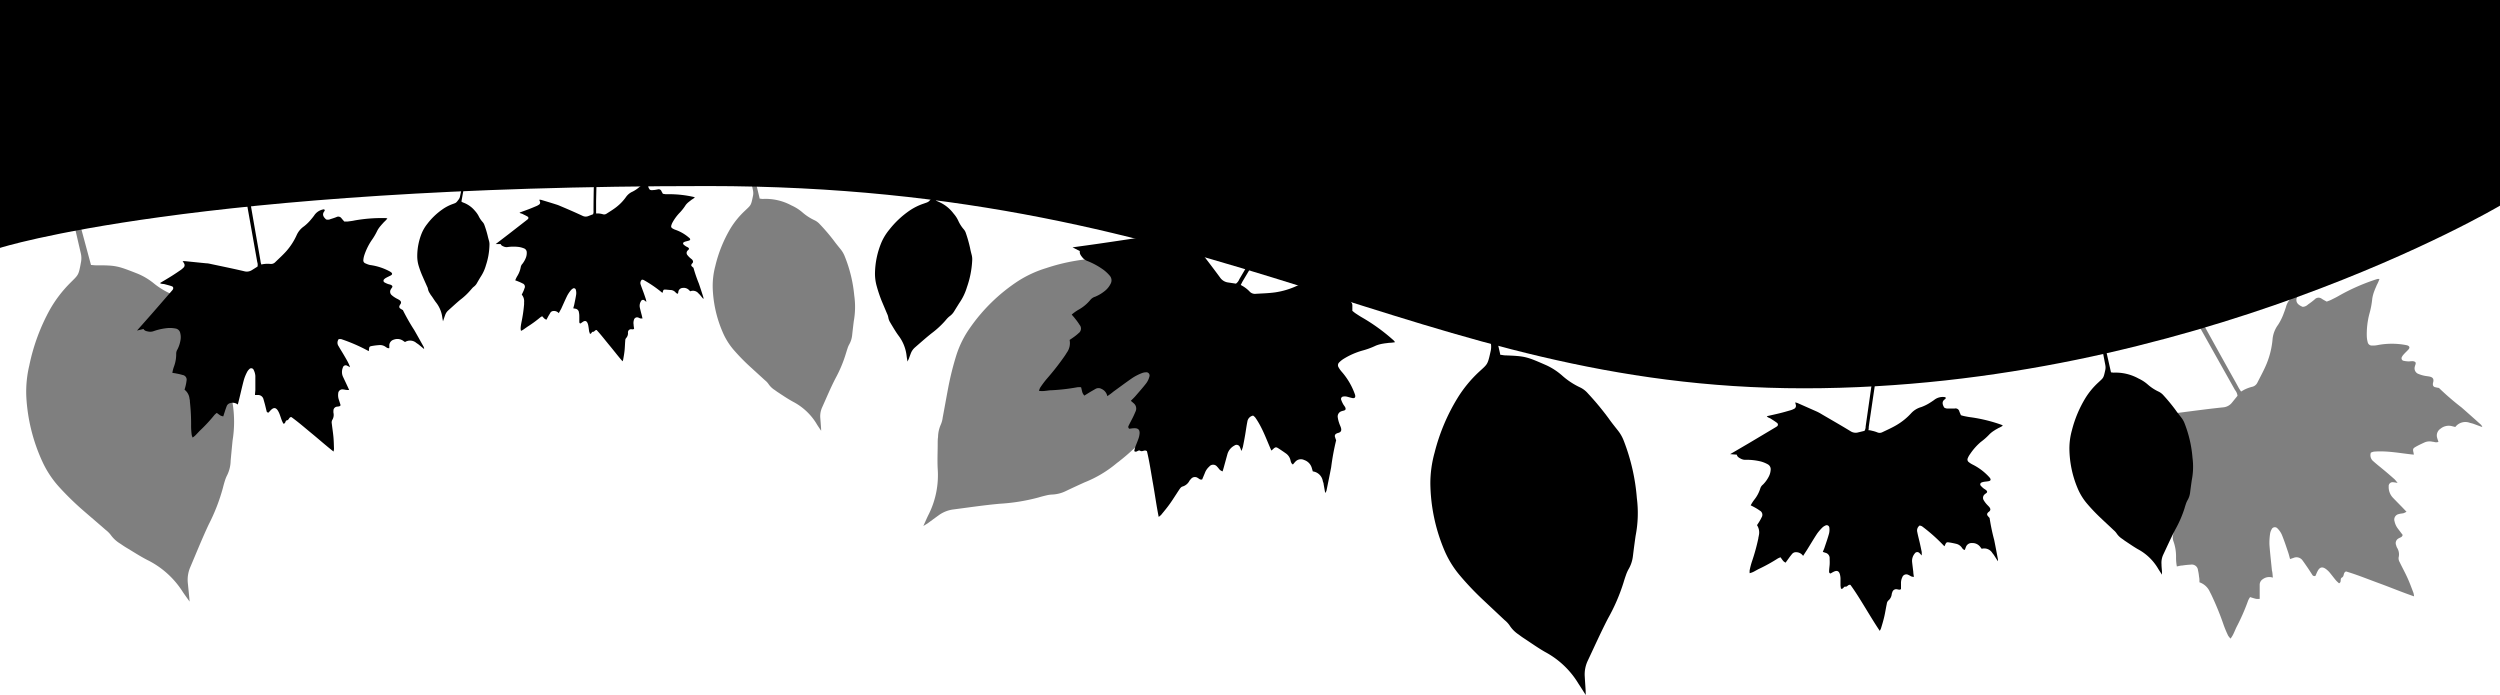 <svg xmlns="http://www.w3.org/2000/svg" viewBox="0 0 500 138.97"><defs><style>.fall-leaves-cls-1,.fall-leaves-cls-2{fill:currentColor;}.fall-leaves-cls-2{opacity:0.5;}</style></defs><title>leaves-top</title><g id="Layer_3" data-name="Layer 3"><path class="fall-leaves-cls-1" d="M500,41.13S438.38,77.66,360.79,77.66,244.57,37.21,141.62,37.21,0,49.58,0,49.58V0H500Z" transform="translate(0)"/><path class="fall-leaves-cls-2" d="M184.67,105.2c.45-1,.76-1.73,1.13-2.45a17.55,17.55,0,0,0,1.74-9c-.09-1.67,0-3.34,0-5,0-.44,0-.89.07-1.34a6.35,6.35,0,0,1,.55-2.49,5.06,5.06,0,0,0,.38-1.41c.38-2,.73-4,1.11-6a58.82,58.82,0,0,1,1.64-6.53A19.85,19.85,0,0,1,194,65.57a35.23,35.23,0,0,1,9.59-9.34,22.65,22.65,0,0,1,5.65-2.61,39,39,0,0,1,11.77-2,24.57,24.57,0,0,1,6.55.78c2.39.62,2.13.72,4.85-.27a4.29,4.29,0,0,0,1.43-.92l4.27-4,.94-.85.88.62-7.14,7.22c.15.3.25.56.39.79,2.11,3.58,2.15,3.82,2.83,8.12a13.2,13.2,0,0,1,0,3.66,14.89,14.89,0,0,0-.07,4.27,4.81,4.81,0,0,1-.16,2.06,54.1,54.1,0,0,1-2,6.18c-.4,1-.73,2-1.08,3a7.34,7.34,0,0,1-1.12,2,40.11,40.11,0,0,1-8.22,8.34,23.52,23.52,0,0,1-6.49,3.87c-1.23.56-2.45,1.12-3.66,1.7a6.81,6.81,0,0,1-2.83.72,6.24,6.24,0,0,0-1.2.19c-.52.12-1,.25-1.54.41a38.52,38.52,0,0,1-7.7,1.24c-3.13.28-6.24.75-9.35,1.15a6.34,6.34,0,0,0-2.91,1.2c-.73.52-1.45,1.06-2.18,1.59Z" transform="translate(0)"/><path class="fall-leaves-cls-1" d="M317.15,139c-.59-.91-1-1.58-1.46-2.27a17.32,17.32,0,0,0-6.66-6.33c-1.45-.83-2.81-1.8-4.21-2.72-.38-.24-.74-.51-1.1-.78a6.21,6.21,0,0,1-1.8-1.81,5,5,0,0,0-1-1.07l-4.46-4.19a57.81,57.81,0,0,1-4.62-4.9,19.74,19.74,0,0,1-3.07-5.12,35.41,35.41,0,0,1-2.7-13.12,23,23,0,0,1,.85-6.17,39.22,39.22,0,0,1,4.64-11,25.31,25.31,0,0,1,4.19-5.1c1.81-1.67,1.76-1.4,2.39-4.23a4.06,4.06,0,0,0,0-1.7c-.36-1.93-.73-3.85-1.1-5.78-.07-.39-.13-.79-.21-1.24l1-.41c.75,3.34,1.49,6.6,2.24,9.91.33,0,.6.09.87.1,4.15.15,4.37.25,8.37,2a13,13,0,0,1,3.07,2,14.87,14.87,0,0,0,3.55,2.37,4.76,4.76,0,0,1,1.65,1.24,56.57,56.57,0,0,1,4.15,5c.61.87,1.28,1.69,1.93,2.52a7.63,7.63,0,0,1,1.11,2,40.32,40.32,0,0,1,2.6,11.42,23.65,23.65,0,0,1-.25,7.55c-.19,1.34-.37,2.67-.53,4a6.75,6.75,0,0,1-.93,2.76,7.4,7.4,0,0,0-.48,1.12c-.18.5-.34,1-.49,1.51a37.56,37.56,0,0,1-3.11,7.16c-1.44,2.79-2.72,5.66-4.06,8.49a6.39,6.39,0,0,0-.57,3.11c.05.89.12,1.79.17,2.68C317.13,138.22,317.13,138.45,317.15,139Z" transform="translate(0)"/><path class="fall-leaves-cls-1" d="M221.46,79.23a2,2,0,0,0-1.18-1.46,1.22,1.22,0,0,0-1.16,0l-1.06.61-1.19.74a2.3,2.3,0,0,1-.36-.54c-.12-.34-.18-.71-.29-1.13a3.75,3.75,0,0,0-.75,0,39.13,39.13,0,0,1-5.18.6c-.41,0-.81.09-1.22.12a4.48,4.48,0,0,1-1.27,0,2.76,2.76,0,0,1,.25-.66,20.58,20.58,0,0,1,1.26-1.69A50.92,50.92,0,0,0,213,71.1c.13-.19.24-.38.36-.57a3.22,3.22,0,0,0,.56-2.54c.29-.2.57-.38.84-.58a8.64,8.64,0,0,0,.95-.77,1.13,1.13,0,0,0,.2-1.68A11.19,11.19,0,0,0,215,63.7c-.19-.26-.42-.5-.66-.78a8.84,8.84,0,0,1,1.41-1,8.25,8.25,0,0,0,2.37-2,2,2,0,0,1,.92-.58,7.83,7.83,0,0,0,2.08-1.28,4.18,4.18,0,0,0,1-1.3A1.4,1.4,0,0,0,222,55.2,7.78,7.78,0,0,0,220.75,54a14.67,14.67,0,0,0-3.2-1.77,2.43,2.43,0,0,1-1-.66c-.32-.4-.68-.78-.58-1.35l-1.46-.75c1.92-.27,3.64-.5,5.35-.75,2.5-.36,5-.74,7.48-1.11a1.91,1.91,0,0,0,.33-.06c.38-.11.57-.43.38-.76-.31-.55-.69-1-1-1.57-.2-.3-.56-.48-.66-.93,1.14.19,2.23.39,3.33.55.88.13,1.76.23,2.65.32a5,5,0,0,0,.77,0,.85.85,0,0,0,.87-.71c0-.18,0-.37.08-.65a3.22,3.22,0,0,1,.46.35q1.81,1.88,3.62,3.77a14,14,0,0,1,.93,1.11c1.65,2.15,3.31,4.29,4.91,6.47a2.31,2.31,0,0,0,1.65,1l1.53.23a2,2,0,0,0,.67-.88q4.09-6.94,8.18-13.91c.56-1,1.12-1.92,1.72-2.85a1.9,1.9,0,0,0,.36-1.57,2.08,2.08,0,0,1,0-.56.89.89,0,0,1,.85-.39c.06.05.14.09.15.15a6.55,6.55,0,0,1,.2,1c.11,1.43.09,1.42-1,2.4a4.56,4.56,0,0,0-.8,1.05q-3.69,6.15-7.35,12.33l-1.65,2.77c-.12.22-.23.45-.37.72.3.18.56.31.79.48a6.4,6.4,0,0,1,.93.78,1.45,1.45,0,0,0,1.18.52c1.33-.09,2.67-.11,4-.3a15.6,15.6,0,0,0,4.35-1.31,5.19,5.19,0,0,1,2.81-.47,10.72,10.72,0,0,0,2.54-.2c.33,0,.66-.12,1-.19a3.43,3.43,0,0,1,2.88.38.3.3,0,0,1-.24.42c-.9.18-1.08.8-1,1.58l0,.23a1.44,1.44,0,0,0,.87.63,13.45,13.45,0,0,0,1.44.57,1,1,0,0,1,.77,1.06c0,.34,0,.67,0,1,.23.18.45.38.7.54.46.3.92.61,1.41.88a37.53,37.53,0,0,1,6.18,4.52,1.89,1.89,0,0,1,.24.33,7.93,7.93,0,0,1-1.23.13c-.36.06-.73.08-1.1.15a6.83,6.83,0,0,0-1.49.4,15.42,15.42,0,0,1-2.72,1,14.79,14.79,0,0,0-3.75,1.66,4.73,4.73,0,0,0-.86.69.78.78,0,0,0-.13,1,4.87,4.87,0,0,0,.64.9,13.84,13.84,0,0,1,2.58,4.38,1.72,1.72,0,0,1,.07.21c.14.49-.06.75-.54.65s-.78-.21-1.18-.3a2.11,2.11,0,0,0-.66,0,.49.49,0,0,0-.42.56,5.1,5.1,0,0,0,.39.9c.18.36.52.64.52,1s-.5.35-.76.46a1.1,1.1,0,0,0-.8,1.29,5.69,5.69,0,0,0,.27,1.08c.08.28.22.55.32.83.19.55.17,1-.57,1.17a1.2,1.2,0,0,0-.31.13.52.52,0,0,0-.27.66,5.83,5.83,0,0,0,.23.66,48.84,48.84,0,0,0-1,5.42c-.3,1.57-.62,3.13-.94,4.69a1.92,1.92,0,0,1-.25.44c-.12-.66-.21-1.2-.31-1.74,0-.22-.11-.43-.17-.65a2.33,2.33,0,0,0-2-1.93l-.19-.65A2.35,2.35,0,0,0,260.83,92a1.49,1.49,0,0,0-1.74.32c-.18.18-.33.38-.51.58-.39-.23-.42-.64-.52-1a2.29,2.29,0,0,0-.9-1.23c-.48-.34-1-.69-1.48-1s-.64-.27-1.14.22c-.07.07-.16.13-.27.22-1-2.25-1.79-4.59-3.22-6.61a2.33,2.33,0,0,0-.43-.38,1.43,1.43,0,0,0-1.15,1.22c-.17.83-.28,1.68-.42,2.52s-.3,1.68-.47,2.51a5.79,5.79,0,0,1-.3.82c-.13-.34-.19-.56-.29-.75a.71.71,0,0,0-1.1-.33,2.83,2.83,0,0,0-1.39,1.66c-.22.79-.43,1.58-.65,2.36-.09.36-.2.71-.33,1.15A2.33,2.33,0,0,1,244,94c-.21-.21-.37-.47-.58-.67a1,1,0,0,0-1.58,0,3.14,3.14,0,0,0-.87,1.28c-.18.44-.37.87-.53,1.27-.42.14-.62-.15-.87-.28a1,1,0,0,0-1.39.21,2.22,2.22,0,0,0-.28.33,2.29,2.29,0,0,1-1.41,1.17c-.25.06-.47.36-.63.6-.62.92-1.2,1.87-1.84,2.78s-1.18,1.52-1.78,2.27a3.59,3.59,0,0,1-.5.42c-.46-2.29-.75-4.48-1.14-6.66s-.7-4.38-1.21-6.48c-.48-.38-.89.19-1.34-.08s-.71.44-1.2.06c.06-.24.1-.53.19-.79.2-.56.45-1.1.64-1.66a4,4,0,0,0,.23-1c.08-.81-.28-1.16-1.11-1.12-.33,0-.65.07-.94.1a.44.44,0,0,1-.12-.63c.24-.5.51-1,.76-1.49s.41-.87.6-1.31a1.37,1.37,0,0,0-.4-1.7l-.53-.46c.32-.33.62-.6.89-.91.75-.87,1.52-1.73,2.22-2.64a3.91,3.91,0,0,0,.6-1.29.65.65,0,0,0-.72-.86,2.45,2.45,0,0,0-.85.19,10.29,10.29,0,0,0-1.78.91c-1.32.9-2.59,1.86-3.88,2.79C222.34,78.62,222,78.87,221.46,79.23Z" transform="translate(0)"/><path class="fall-leaves-cls-1" d="M111.75,62.63a1.24,1.24,0,0,0-1.06-.43.75.75,0,0,0-.62.35c-.12.22-.25.43-.38.64l-.4.75a1.34,1.34,0,0,1-.36-.18,6.07,6.07,0,0,1-.49-.51,2.11,2.11,0,0,0-.39.23,23.39,23.39,0,0,1-2.57,1.87l-.61.43a2.88,2.88,0,0,1-.67.39,1.91,1.91,0,0,1-.07-.43c0-.42.08-.85.16-1.27a29.51,29.51,0,0,0,.53-3.62l0-.41a2,2,0,0,0-.47-1.51c.1-.2.19-.38.27-.56a4.48,4.48,0,0,0,.27-.69.69.69,0,0,0-.39-1,7.34,7.34,0,0,0-.86-.39c-.18-.08-.37-.14-.59-.22a4.83,4.83,0,0,1,.46-.94,5.11,5.11,0,0,0,.65-1.77,1.27,1.27,0,0,1,.32-.59,4.8,4.8,0,0,0,.72-1.29,2.65,2.65,0,0,0,.15-1,.85.85,0,0,0-.54-.8,4.56,4.56,0,0,0-1-.28,8.68,8.68,0,0,0-2.22,0,1.43,1.43,0,0,1-.74-.05c-.29-.12-.59-.21-.71-.54l-1,0,2.61-2,3.64-2.83a.93.93,0,0,0,.15-.13.31.31,0,0,0,0-.52c-.33-.2-.68-.35-1-.52s-.45-.08-.63-.29c.66-.25,1.3-.47,1.92-.71s1-.41,1.51-.62a3.3,3.3,0,0,0,.41-.23.51.51,0,0,0,.24-.64,2.16,2.16,0,0,0-.15-.36,1.61,1.61,0,0,1,.35,0c1,.3,2,.6,3,.92a6.39,6.39,0,0,1,.83.31c1.52.64,3,1.28,4.54,2a1.41,1.41,0,0,0,1.17,0l.88-.34a1.3,1.3,0,0,0,.09-.67c0-3.27.11-6.55.16-9.82,0-.68,0-1.36.06-2a1.14,1.14,0,0,0-.28-.94,1.69,1.69,0,0,1-.17-.3.55.55,0,0,1,.33-.46s.11,0,.13,0a2.88,2.88,0,0,1,.39.46c.49.72.48.72.22,1.56a2.65,2.65,0,0,0-.11.79c-.08,2.92-.14,5.83-.21,8.74,0,.66,0,1.31,0,2,0,.15,0,.3,0,.49a3.45,3.45,0,0,1,.57,0,4.34,4.34,0,0,1,.72.13.86.86,0,0,0,.78-.08c.68-.44,1.38-.86,2-1.35a9.54,9.54,0,0,0,1.91-2,3.17,3.17,0,0,1,1.35-1.09,6.78,6.78,0,0,0,1.29-.87c.16-.12.31-.26.46-.39a2.07,2.07,0,0,1,1.64-.66.18.18,0,0,1,0,.29c-.42.37-.33.75-.06,1.14l.08.12a1,1,0,0,0,.65.07c.32,0,.63-.07.94-.13a.59.59,0,0,1,.73.33c.08.18.19.35.3.55l.53.08c.34,0,.68,0,1,0a22.53,22.53,0,0,1,4.63.55,1.21,1.21,0,0,1,.23.1,3.85,3.85,0,0,1-.62.43c-.17.15-.36.27-.53.42a3.45,3.45,0,0,0-.67.65A9.79,9.79,0,0,1,136,42.48a9.14,9.14,0,0,0-1.49,2,2.78,2.78,0,0,0-.25.62.46.46,0,0,0,.24.58,2.63,2.63,0,0,0,.61.29,8.31,8.31,0,0,1,2.67,1.55l.11.09c.22.22.19.41-.09.51l-.72.19a1.56,1.56,0,0,0-.37.17.29.29,0,0,0,0,.42,2.92,2.92,0,0,0,.48.37c.2.13.46.18.58.39s-.16.33-.26.47a.66.66,0,0,0,0,.92,3.56,3.56,0,0,0,.46.49c.13.13.29.23.42.35s.39.48.05.79a.48.48,0,0,0-.12.16.31.31,0,0,0,.05.43,3,3,0,0,0,.32.28,29.12,29.12,0,0,0,1.09,3.18q.47,1.38.9,2.76a1,1,0,0,1,0,.31l-.69-.83c-.09-.1-.19-.19-.29-.29a1.42,1.42,0,0,0-1.65-.42c-.1-.1-.2-.19-.29-.29a1.47,1.47,0,0,0-1.25-.38.91.91,0,0,0-.83.69c0,.15-.06.31-.09.46-.28,0-.42-.21-.57-.36a1.44,1.44,0,0,0-.85-.38c-.36,0-.72-.07-1.08-.08s-.41,0-.53.46l-.08.2A24.19,24.19,0,0,0,128.73,56a1.14,1.14,0,0,0-.34-.07.88.88,0,0,0-.25,1c.16.49.36,1,.53,1.46s.35,1,.51,1.48a4.83,4.83,0,0,1,.09.52,4.41,4.41,0,0,0-.38-.31.44.44,0,0,0-.69.15,1.74,1.74,0,0,0-.23,1.3c.11.48.24,1,.36,1.44.06.22.1.44.17.72a1.62,1.62,0,0,1-.35,0c-.18,0-.34-.14-.51-.18a.64.64,0,0,0-.85.46,2,2,0,0,0-.07.94c0,.28.07.57.1.83-.18.2-.37.11-.54.11a.61.61,0,0,0-.68.53,1.09,1.09,0,0,0,0,.26,1.41,1.41,0,0,1-.4,1,.83.83,0,0,0-.15.51c-.06.67-.07,1.35-.14,2s-.17,1.16-.27,1.74a1.85,1.85,0,0,1-.13.37c-.94-1.07-1.75-2.15-2.61-3.18s-1.68-2.12-2.58-3.08c-.37,0-.41.37-.73.36s-.25.45-.62.39c0-.14-.11-.31-.14-.47-.06-.36-.09-.72-.16-1.08a2.51,2.51,0,0,0-.16-.58c-.2-.45-.5-.53-.93-.26l-.47.33c-.21,0-.24-.16-.25-.29,0-.34,0-.68,0-1s0-.58-.07-.87a.83.83,0,0,0-.72-.79l-.42-.08c.07-.27.15-.51.2-.75.14-.69.29-1.37.39-2.06a2.34,2.34,0,0,0-.07-.87.39.39,0,0,0-.64-.24,1.72,1.72,0,0,0-.4.36,6.8,6.8,0,0,0-.67,1c-.43.87-.81,1.76-1.22,2.65Z" transform="translate(0)"/><path class="fall-leaves-cls-2" d="M164.23,86.16c-.41-.62-.73-1.07-1-1.54a11.94,11.94,0,0,0-4.62-4.27c-1-.55-2-1.21-2.91-1.82-.26-.16-.51-.35-.76-.53a4.24,4.24,0,0,1-1.25-1.21,3.4,3.4,0,0,0-.69-.73l-3.1-2.83a40.15,40.15,0,0,1-3.21-3.31,13.57,13.57,0,0,1-2.15-3.48,24.21,24.21,0,0,1-2-9,15.52,15.52,0,0,1,.52-4.23,26.89,26.89,0,0,1,3.07-7.58A16.83,16.83,0,0,1,149,42.14c1.22-1.17,1.19-1,1.59-2.92a2.71,2.71,0,0,0,0-1.17c-.27-1.31-.54-2.63-.8-3.94-.06-.27-.11-.54-.16-.85l.68-.29,1.63,6.76c.22,0,.41.06.6.06a10.85,10.85,0,0,1,5.74,1.29,8.86,8.86,0,0,1,2.13,1.33A10.37,10.37,0,0,0,162.8,44a3.35,3.35,0,0,1,1.15.83,38.63,38.63,0,0,1,2.88,3.38c.43.59.9,1.15,1.35,1.71a5.39,5.39,0,0,1,.78,1.38,27.64,27.64,0,0,1,1.89,7.8,16.1,16.1,0,0,1-.1,5.18c-.11.91-.22,1.83-.32,2.75a4.77,4.77,0,0,1-.61,1.9,4,4,0,0,0-.32.77c-.12.34-.22.69-.32,1a26,26,0,0,1-2.06,4.93c-1,1.92-1.81,3.9-2.7,5.86a4.31,4.31,0,0,0-.36,2.13c.05.61.1,1.22.14,1.84C164.22,85.65,164.22,85.81,164.23,86.16Z" transform="translate(0)"/><path class="fall-leaves-cls-1" d="M88.6,64.26c-.07-.37-.12-.64-.16-.92a6.07,6.07,0,0,0-1.28-2.91c-.35-.46-.65-1-1-1.43l-.24-.4a2.12,2.12,0,0,1-.33-.82,1.66,1.66,0,0,0-.17-.47c-.29-.65-.58-1.29-.86-1.94a18.41,18.41,0,0,1-.82-2.18,6.71,6.71,0,0,1-.29-2,12.22,12.22,0,0,1,.9-4.55,7.87,7.87,0,0,1,1.1-1.85,13.53,13.53,0,0,1,3-2.89,8.64,8.64,0,0,1,2-1.06c.79-.29.74-.21,1.32-1a1.42,1.42,0,0,0,.23-.54l.42-2c0-.14.07-.27.1-.43h.38l-.62,3.46c.1,0,.18.11.27.15A5.46,5.46,0,0,1,95,42.18a5,5,0,0,1,.71,1,5.08,5.08,0,0,0,.82,1.23,1.74,1.74,0,0,1,.36.62,19.57,19.57,0,0,1,.65,2.14c.08.36.18.71.28,1.07a2.68,2.68,0,0,1,.07.8,13.6,13.6,0,0,1-.7,4,8.09,8.09,0,0,1-1.09,2.37c-.24.4-.48.8-.71,1.21a2.27,2.27,0,0,1-.66.75,2.2,2.2,0,0,0-.31.3l-.36.41a12.79,12.79,0,0,1-2,1.87c-.83.69-1.63,1.44-2.44,2.16a2.21,2.21,0,0,0-.59.91c-.11.3-.21.59-.31.88Z" transform="translate(0)"/><path class="fall-leaves-cls-1" d="M360.62,111.18a1.69,1.69,0,0,0-1.34-.74,1,1,0,0,0-.88.37c-.21.26-.42.52-.61.79s-.43.59-.67.93a2,2,0,0,1-.44-.3c-.2-.23-.36-.48-.57-.77a3.15,3.15,0,0,0-.56.24,33.21,33.21,0,0,1-3.74,2.07c-.29.14-.58.31-.88.47a3.85,3.85,0,0,1-1,.4,3.85,3.85,0,0,1,0-.58,15.72,15.72,0,0,1,.43-1.67,40.36,40.36,0,0,0,1.31-4.73c0-.17.07-.35.09-.53a2.65,2.65,0,0,0-.36-2.1c.16-.24.31-.46.45-.69a8.4,8.4,0,0,0,.48-.88.94.94,0,0,0-.37-1.34,9.79,9.79,0,0,0-1.08-.67c-.23-.13-.47-.25-.74-.38a7.49,7.49,0,0,1,.76-1.18,6.86,6.86,0,0,0,1.17-2.24,1.59,1.59,0,0,1,.52-.73,6.38,6.38,0,0,0,1.17-1.61,3.29,3.29,0,0,0,.37-1.3,1.12,1.12,0,0,0-.58-1.15,6.43,6.43,0,0,0-1.33-.55,11.89,11.89,0,0,0-3-.35,1.92,1.92,0,0,1-1-.19c-.37-.2-.76-.37-.86-.84l-1.33-.1,3.81-2.23,5.3-3.16a1.82,1.82,0,0,0,.23-.15.42.42,0,0,0,.05-.7c-.4-.31-.84-.58-1.27-.86-.24-.16-.57-.18-.79-.49.93-.21,1.81-.4,2.69-.62.7-.17,1.4-.38,2.1-.58a3.32,3.32,0,0,0,.59-.24.67.67,0,0,0,.43-.8,4.6,4.6,0,0,0-.14-.51,3.13,3.13,0,0,1,.46.11l3.91,1.73a10.33,10.33,0,0,1,1,.55c1.91,1.12,3.83,2.21,5.72,3.37a1.86,1.86,0,0,0,1.55.22l1.23-.3a1.63,1.63,0,0,0,.23-.88l1.86-13c.13-.9.26-1.8.42-2.69a1.57,1.57,0,0,0-.22-1.3,1.77,1.77,0,0,1-.18-.42.73.73,0,0,1,.52-.56c.06,0,.14,0,.17.07a6.07,6.07,0,0,1,.44.68c.53,1,.52,1,0,2.11a4.12,4.12,0,0,0-.29,1q-.87,5.8-1.72,11.6c-.13.87-.26,1.73-.38,2.6,0,.21,0,.41-.07.66.29,0,.53.06.75.12a6.17,6.17,0,0,1,1,.3,1.18,1.18,0,0,0,1,0c1-.48,2-.92,2.92-1.47a12.47,12.47,0,0,0,2.88-2.34,4.31,4.31,0,0,1,2-1.23,8.74,8.74,0,0,0,1.86-.93c.23-.14.45-.3.68-.45a2.77,2.77,0,0,1,2.3-.6.25.25,0,0,1-.06.39c-.62.41-.56.93-.27,1.5l.09.17a1.24,1.24,0,0,0,.86.2c.42,0,.84,0,1.26,0a.77.77,0,0,1,.91.56c.09.26.21.5.32.78a6.06,6.06,0,0,0,.7.19c.44.09.89.18,1.34.23a31.05,31.05,0,0,1,6.08,1.5,3.17,3.17,0,0,1,.27.17,5.12,5.12,0,0,1-.88.48c-.26.16-.54.29-.78.46a5.5,5.5,0,0,0-1,.77,12.43,12.43,0,0,1-1.76,1.56A11.78,11.78,0,0,0,394,90.84a3.4,3.4,0,0,0-.44.79.63.63,0,0,0,.22.81,4,4,0,0,0,.76.48,11.29,11.29,0,0,1,3.31,2.51l.12.14c.25.33.18.58-.21.66s-.66.08-1,.14a1.89,1.89,0,0,0-.51.16.4.4,0,0,0-.14.56,4.31,4.31,0,0,0,.57.56c.25.21.59.32.72.61s-.28.42-.44.59a.9.9,0,0,0-.2,1.22,4.68,4.68,0,0,0,.53.73c.16.19.34.35.5.53.32.36.44.71-.06,1.06a.69.69,0,0,0-.19.19.43.43,0,0,0,0,.58,4.88,4.88,0,0,0,.38.43,40.19,40.19,0,0,0,.92,4.41c.26,1.28.5,2.56.74,3.84a1.77,1.77,0,0,1,0,.41l-.78-1.22c-.1-.15-.22-.29-.33-.43a1.89,1.89,0,0,0-2.13-.84l-.34-.44a1.93,1.93,0,0,0-1.6-.71,1.19,1.19,0,0,0-1.21.78,5.89,5.89,0,0,0-.21.59c-.37,0-.52-.35-.7-.57a1.91,1.91,0,0,0-1.06-.65c-.47-.11-.94-.21-1.42-.28s-.56,0-.79.52c0,.08-.09.15-.14.25a33.9,33.9,0,0,0-4.48-4,3,3,0,0,0-.45-.15,1.2,1.2,0,0,0-.49,1.28c.13.68.31,1.36.46,2s.3,1.36.43,2a4.67,4.67,0,0,1,0,.71c-.21-.22-.31-.36-.45-.48a.59.59,0,0,0-.94.09,2.31,2.31,0,0,0-.53,1.69c.07.67.16,1.33.24,2,0,.29.07.59.11,1a3,3,0,0,1-.47-.09c-.22-.1-.42-.24-.64-.33a.85.85,0,0,0-1.2.48,2.6,2.6,0,0,0-.26,1.23c0,.39,0,.78,0,1.13-.27.24-.51.08-.74.06a.8.8,0,0,0-1,.58,2.24,2.24,0,0,0-.11.34,1.91,1.91,0,0,1-.7,1.33,1.09,1.09,0,0,0-.29.64c-.19.89-.32,1.79-.53,2.67s-.41,1.52-.64,2.27a3,3,0,0,1-.24.47c-1.06-1.58-2-3.15-2.93-4.67s-1.89-3.1-2.93-4.52c-.47-.14-.61.42-1,.35s-.4.55-.89.41a5.92,5.92,0,0,1-.1-.65c0-.48,0-1,0-1.45a3.7,3.7,0,0,0-.13-.81c-.19-.63-.57-.79-1.19-.5-.24.11-.47.26-.68.37-.27-.07-.29-.26-.28-.44,0-.45.08-.91.11-1.36s0-.79,0-1.18a1.1,1.1,0,0,0-.83-1.16l-.54-.18c.14-.35.29-.65.39-1,.3-.88.61-1.77.86-2.68a3.22,3.22,0,0,0,.06-1.16.53.53,0,0,0-.81-.42,2,2,0,0,0-.6.4,9.64,9.64,0,0,0-1.06,1.24c-.71,1.09-1.37,2.21-2.06,3.31C361.09,110.45,360.9,110.75,360.62,111.18Z" transform="translate(0)"/><path class="fall-leaves-cls-2" d="M454.57,115.53a2.17,2.17,0,0,0-2,.3,1.32,1.32,0,0,0-.63,1.1c0,.44,0,.88,0,1.32s0,1,0,1.52a2.87,2.87,0,0,1-.7,0c-.39-.08-.77-.21-1.22-.35a3.88,3.88,0,0,0-.4.71,41.19,41.19,0,0,1-2.27,5.19c-.2.39-.36.81-.55,1.21a5.44,5.44,0,0,1-.69,1.19,3.78,3.78,0,0,1-.48-.59,21.47,21.47,0,0,1-.89-2.11,56.47,56.47,0,0,0-2.44-6c-.1-.22-.22-.43-.33-.65a3.51,3.51,0,0,0-2.08-1.91c0-.39,0-.75-.08-1.1a9.41,9.41,0,0,0-.21-1.31,1.24,1.24,0,0,0-1.46-1.12,15.67,15.67,0,0,0-1.68.17c-.35,0-.7.12-1.09.19a9.36,9.36,0,0,1-.16-1.86,9,9,0,0,0-.57-3.31,2.06,2.06,0,0,1,0-1.18,8.73,8.73,0,0,0-.06-2.65,4.44,4.44,0,0,0-.67-1.66,1.48,1.48,0,0,0-1.54-.75,8.59,8.59,0,0,0-1.85.5,15.29,15.29,0,0,0-3.41,2,2.69,2.69,0,0,1-1.17.58,1.8,1.8,0,0,1-1.58-.19l-1.5,1c.8-2,1.52-3.68,2.22-5.43,1-2.53,2-5.07,3.05-7.61,0-.11.09-.23.12-.34.1-.42-.09-.77-.51-.78-.68,0-1.36.07-2,.12-.38,0-.75.27-1.23.11.81-1,1.59-1.88,2.34-2.82.6-.75,1.17-1.53,1.75-2.3A6.65,6.65,0,0,0,429,86a.9.9,0,0,0-.2-1.2,6.19,6.19,0,0,0-.56-.42,3.26,3.26,0,0,1,.58-.25c1.84-.45,3.68-.9,5.52-1.33a13.75,13.75,0,0,1,1.54-.26c2.92-.37,5.83-.77,8.75-1.07a2.5,2.5,0,0,0,1.81-1l1.06-1.31A2.21,2.21,0,0,0,447,78q-4.29-7.63-8.57-15.27c-.59-1-1.19-2.1-1.74-3.18a2.05,2.05,0,0,0-1.27-1.19,2.17,2.17,0,0,1-.53-.3,1,1,0,0,1,.1-1c.08,0,.17-.09.23-.07a7.13,7.13,0,0,1,1,.36c1.41.67,1.39.68,1.74,2.21a5.24,5.24,0,0,0,.54,1.32q3.75,6.83,7.54,13.63c.56,1,1.13,2,1.7,3.06.13.23.29.46.47.74.33-.18.6-.36.88-.48a8.11,8.11,0,0,1,1.25-.45,1.54,1.54,0,0,0,1.12-.82c.65-1.29,1.36-2.56,1.9-3.9a16.77,16.77,0,0,0,1.15-4.79,5.72,5.72,0,0,1,1.1-2.9,11.34,11.34,0,0,0,1.2-2.48c.14-.33.24-.68.36-1A3.74,3.74,0,0,1,459.12,59a.34.34,0,0,1,.26.46c-.32.94.16,1.44.93,1.81l.23.1a1.63,1.63,0,0,0,1.07-.48,16.29,16.29,0,0,0,1.32-1,1.05,1.05,0,0,1,1.42-.14c.3.2.62.37,1,.57.3-.12.61-.22.89-.36.54-.27,1.08-.53,1.6-.84a40.61,40.61,0,0,1,7.62-3.32,1.86,1.86,0,0,1,.43,0,7.7,7.7,0,0,1-.54,1.22c-.14.38-.33.74-.46,1.12a7.28,7.28,0,0,0-.44,1.61,16.92,16.92,0,0,1-.59,3.08,16,16,0,0,0-.5,4.42,5.35,5.35,0,0,0,.18,1.19.84.84,0,0,0,.89.67,4.8,4.8,0,0,0,1.19-.11,15.23,15.23,0,0,1,5.51,0l.24.05c.54.14.67.47.31.86s-.63.62-.92.95a2.23,2.23,0,0,0-.41.59.52.52,0,0,0,.29.69,5.5,5.5,0,0,0,1.06.14c.44,0,.88-.14,1.26.07s.05.66,0,1a1.18,1.18,0,0,0,.77,1.45,6,6,0,0,0,1.16.35c.31.07.63.09.95.15.62.12,1,.39.79,1.17a1.12,1.12,0,0,0-.05.36.55.55,0,0,0,.47.61,6.9,6.9,0,0,0,.74.15,52.94,52.94,0,0,0,4.53,3.91q1.95,1.71,3.88,3.45c.11.09.15.25.28.47l-1.8-.66c-.23-.08-.47-.13-.7-.19a2.53,2.53,0,0,0-2.92.83l-.71-.18a2.59,2.59,0,0,0-2.27.54,1.61,1.61,0,0,0-.65,1.8c.07.27.17.53.26.79-.43.25-.82,0-1.19,0a2.53,2.53,0,0,0-1.65.16c-.58.27-1.17.54-1.72.86s-.6.45-.42,1.19a3,3,0,0,1,.05.37c-2.66-.26-5.28-.83-8-.6a3.43,3.43,0,0,0-.59.2,1.55,1.55,0,0,0,.52,1.74c.69.62,1.42,1.19,2.13,1.78s1.41,1.2,2.1,1.81a8.75,8.75,0,0,1,.6.73,7.08,7.08,0,0,0-.86-.14.78.78,0,0,0-.92.85,3.09,3.09,0,0,0,.81,2.21c.61.64,1.24,1.27,1.85,1.9.28.28.55.58.9.94a4.13,4.13,0,0,1-.56.28c-.31.08-.64.08-.95.18a1.12,1.12,0,0,0-.88,1.46,3.62,3.62,0,0,0,.72,1.52l.9,1.19c-.09.47-.47.49-.73.66a1.07,1.07,0,0,0-.57,1.41,2.51,2.51,0,0,0,.16.46,2.49,2.49,0,0,1,.33,2,1.49,1.49,0,0,0,.21.91c.52,1.09,1.11,2.14,1.6,3.24.43.95.79,1.94,1.16,2.92a3.52,3.52,0,0,1,.12.69c-2.4-.82-4.61-1.75-6.86-2.57s-4.49-1.74-6.74-2.41c-.62.24-.31.94-.81,1.21s0,.91-.6,1.16c-.19-.19-.44-.38-.63-.61-.41-.49-.79-1-1.21-1.51a4.56,4.56,0,0,0-.78-.74c-.72-.52-1.25-.38-1.66.43-.17.31-.29.65-.42.93a.48.48,0,0,1-.66-.23c-.33-.5-.64-1-1-1.52s-.59-.86-.9-1.28a1.48,1.48,0,0,0-1.81-.56l-.72.24c-.13-.48-.23-.91-.37-1.32-.4-1.18-.79-2.37-1.26-3.52a4.12,4.12,0,0,0-.88-1.28.7.7,0,0,0-1.19.21,2.46,2.46,0,0,0-.3.9,12.09,12.09,0,0,0-.12,2.16c.13,1.73.33,3.45.5,5.17C454.48,114.37,454.51,114.85,454.57,115.53Z" transform="translate(0)"/><path class="fall-leaves-cls-1" d="M181.5,72.32c-.08-.5-.15-.87-.19-1.24a8.13,8.13,0,0,0-1.64-4c-.46-.63-.86-1.3-1.28-2-.11-.18-.22-.36-.32-.54a2.78,2.78,0,0,1-.42-1.11,2.63,2.63,0,0,0-.22-.65l-1.11-2.63a28.22,28.22,0,0,1-1-3A9.2,9.2,0,0,1,175,54.5a16.63,16.63,0,0,1,1.33-6.11,10.75,10.75,0,0,1,1.54-2.47,18.37,18.37,0,0,1,4.06-3.81,11.47,11.47,0,0,1,2.76-1.37c1.08-.38,1-.27,1.82-1.36a2.12,2.12,0,0,0,.32-.72c.21-.89.41-1.78.62-2.67l.15-.57h.5l-.92,4.65.35.21a7.32,7.32,0,0,1,3.19,2.44,5.8,5.8,0,0,1,.93,1.42,7.1,7.1,0,0,0,1.07,1.69,2.17,2.17,0,0,1,.47.84,26.74,26.74,0,0,1,.82,2.91c.09.49.22,1,.34,1.45a3.5,3.5,0,0,1,.09,1.07,18.82,18.82,0,0,1-1.06,5.36,11.15,11.15,0,0,1-1.54,3.18c-.33.53-.67,1.07-1,1.61a3.25,3.25,0,0,1-.92,1,5,5,0,0,0-.42.38c-.17.18-.33.37-.49.56a17.87,17.87,0,0,1-2.68,2.46c-1.15.91-2.24,1.89-3.35,2.85a3,3,0,0,0-.83,1.21c-.15.39-.29.79-.44,1.18C181.64,72,181.59,72.1,181.5,72.32Z" transform="translate(0)"/><path class="fall-leaves-cls-1" d="M47.56,80.91a1.66,1.66,0,0,0-1.51-.29,1,1,0,0,0-.72.63c-.11.31-.23.62-.33.94s-.22.69-.35,1.09a2.83,2.83,0,0,1-.51-.15c-.26-.15-.49-.34-.78-.55a3.67,3.67,0,0,0-.46.4A30.71,30.71,0,0,1,40,86.11c-.24.23-.45.49-.69.72a3.74,3.74,0,0,1-.78.68,2.07,2.07,0,0,1-.19-.54,14.06,14.06,0,0,1-.12-1.72,40.1,40.1,0,0,0-.24-4.9c0-.18,0-.36-.07-.54a2.61,2.61,0,0,0-1-1.87c.08-.28.16-.54.22-.81a8.05,8.05,0,0,0,.18-1A.94.94,0,0,0,36.53,75a10.46,10.46,0,0,0-1.23-.29c-.26-.06-.53-.09-.83-.14a6.66,6.66,0,0,1,.36-1.35,7.09,7.09,0,0,0,.41-2.5,1.6,1.6,0,0,1,.26-.85,6.4,6.4,0,0,0,.61-1.9,3.24,3.24,0,0,0-.06-1.35,1.14,1.14,0,0,0-.91-.91,6.32,6.32,0,0,0-1.44-.11,11.68,11.68,0,0,0-2.92.61,2,2,0,0,1-1,.12c-.42-.08-.84-.12-1.08-.53l-1.3.31,2.92-3.3c1.36-1.55,2.7-3.11,4.05-4.66a1.92,1.92,0,0,0,.18-.22c.17-.27.12-.57-.17-.67-.48-.18-1-.29-1.48-.43-.28-.07-.6,0-.9-.22.81-.49,1.59-.94,2.35-1.42s1.22-.8,1.82-1.21a3.72,3.72,0,0,0,.48-.41.67.67,0,0,0,.16-.9,3.59,3.59,0,0,0-.29-.44,2.88,2.88,0,0,1,.47,0l4.25.43c.39,0,.78.11,1.17.19,2.16.46,4.33.9,6.48,1.41a1.89,1.89,0,0,0,1.54-.27l1.07-.67a1.65,1.65,0,0,0-.05-.91l-2.31-13c-.16-.89-.32-1.79-.45-2.69a1.51,1.51,0,0,0-.61-1.16,1.66,1.66,0,0,1-.3-.34.74.74,0,0,1,.32-.7c.06,0,.14,0,.18,0a5.2,5.2,0,0,1,.63.51c.84.83.82.83.69,2a4,4,0,0,0,.06,1.08c.65,3.85,1.32,7.7,2,11.55l.45,2.6c0,.2.09.4.15.64a6.38,6.38,0,0,1,.75-.12,5.47,5.47,0,0,1,1,0,1.19,1.19,0,0,0,1-.31c.78-.76,1.59-1.48,2.31-2.3a12.8,12.8,0,0,0,2-3.12,4.22,4.22,0,0,1,1.49-1.79,9,9,0,0,0,1.48-1.47c.18-.2.34-.42.51-.64a2.78,2.78,0,0,1,2-1.29.24.24,0,0,1,.07.39c-.46.59-.24,1.06.22,1.51a1.79,1.79,0,0,0,.14.13,1.19,1.19,0,0,0,.87-.07c.41-.13.81-.25,1.2-.41a.78.78,0,0,1,1,.25c.17.21.35.41.55.64.24,0,.48,0,.72,0,.45-.06.9-.11,1.35-.21a31,31,0,0,1,6.24-.47,2.82,2.82,0,0,1,.32.07,5.56,5.56,0,0,1-.7.74c-.19.23-.41.44-.6.68a5.17,5.17,0,0,0-.71,1,12.79,12.79,0,0,1-1.18,2,12.24,12.24,0,0,0-1.45,3,4.28,4.28,0,0,0-.17.88.63.63,0,0,0,.46.7A3.91,3.91,0,0,0,74,53,11.47,11.47,0,0,1,78,54.31l.15.1c.35.23.36.49,0,.68s-.6.29-.89.45a1.71,1.71,0,0,0-.44.32.4.4,0,0,0,0,.57,4.36,4.36,0,0,0,.72.35c.3.12.66.12.87.36s-.12.48-.22.69a.9.9,0,0,0,.19,1.23,4.36,4.36,0,0,0,.73.52c.2.13.43.22.64.35.41.24.64.54.27,1a.77.77,0,0,0-.12.24.41.41,0,0,0,.18.55,3.73,3.73,0,0,0,.49.29A40.26,40.26,0,0,0,82.84,66c.65,1.13,1.28,2.26,1.91,3.4a2.1,2.1,0,0,1,.08.41l-1.12-.92c-.14-.11-.3-.2-.45-.31A1.91,1.91,0,0,0,81,68.41l-.46-.31a2,2,0,0,0-1.75-.18A1.23,1.23,0,0,0,77.86,69c0,.21,0,.42,0,.63-.37.07-.59-.17-.83-.32a1.9,1.9,0,0,0-1.22-.29,14.16,14.16,0,0,0-1.44.18c-.49.09-.53.17-.58.74,0,.09,0,.17-.06.28a33.45,33.45,0,0,0-5.5-2.4,2.56,2.56,0,0,0-.48,0,1.17,1.17,0,0,0-.06,1.37c.34.6.72,1.19,1.07,1.79s.71,1.2,1,1.81a6,6,0,0,1,.25.66,6,6,0,0,0-.58-.31.58.58,0,0,0-.86.38,2.31,2.31,0,0,0,0,1.77c.28.6.57,1.2.85,1.81.13.27.25.54.41.89a1.74,1.74,0,0,1-.47,0c-.24,0-.48-.09-.72-.1a.84.84,0,0,0-1,.82,2.7,2.7,0,0,0,.14,1.26c.12.37.24.74.34,1.07-.18.31-.45.23-.68.29a.79.79,0,0,0-.75.86,1.45,1.45,0,0,0,0,.36,1.94,1.94,0,0,1-.26,1.48,1.14,1.14,0,0,0-.07.7c.1.9.25,1.8.33,2.7s.08,1.57.11,2.36a4.06,4.06,0,0,1-.09.52c-1.5-1.17-2.85-2.38-4.24-3.52s-2.77-2.35-4.2-3.38c-.49,0-.45.59-.87.65s-.2.66-.72.68a6.49,6.49,0,0,1-.29-.59c-.18-.45-.31-.92-.49-1.37a4.17,4.17,0,0,0-.37-.73c-.38-.54-.79-.57-1.29-.1-.19.18-.37.39-.52.56a.35.35,0,0,1-.41-.33c-.12-.44-.21-.88-.33-1.32s-.21-.76-.32-1.14A1.11,1.11,0,0,0,51.58,79H51c0-.37.06-.7.07-1,0-.94,0-1.88,0-2.81A3.17,3.17,0,0,0,50.74,74a.52.52,0,0,0-.9-.15,2,2,0,0,0-.43.57,8.57,8.57,0,0,0-.62,1.51c-.34,1.25-.62,2.53-.93,3.79C47.78,80.06,47.69,80.41,47.56,80.91Z" transform="translate(0)"/><path class="fall-leaves-cls-1" d="M432.4,114.94c-.35-.55-.62-.94-.86-1.35a10.35,10.35,0,0,0-4-3.77c-.86-.5-1.68-1.08-2.51-1.62l-.65-.47a3.76,3.76,0,0,1-1.07-1.07,3.25,3.25,0,0,0-.59-.64c-.88-.84-1.78-1.66-2.66-2.5a36,36,0,0,1-2.75-2.91,11.72,11.72,0,0,1-1.83-3.06,20.92,20.92,0,0,1-1.6-7.81,13.42,13.42,0,0,1,.5-3.67,23.5,23.5,0,0,1,2.76-6.55,14.83,14.83,0,0,1,2.5-3c1.07-1,1.05-.84,1.42-2.53a2.46,2.46,0,0,0,0-1l-.66-3.44c0-.23-.08-.47-.12-.74l.59-.24,1.33,5.9.52.06a9.48,9.48,0,0,1,5,1.18,7.68,7.68,0,0,1,1.83,1.19,9.06,9.06,0,0,0,2.12,1.4,3,3,0,0,1,1,.74,35,35,0,0,1,2.47,3c.36.52.76,1,1.15,1.51a4.43,4.43,0,0,1,.66,1.21,24,24,0,0,1,1.55,6.8,13.89,13.89,0,0,1-.15,4.5c-.11.79-.22,1.59-.32,2.38a4,4,0,0,1-.55,1.65,4.39,4.39,0,0,0-.29.66c-.1.3-.2.6-.28.9a22.81,22.81,0,0,1-1.86,4.27c-.86,1.66-1.62,3.36-2.42,5.05a3.81,3.81,0,0,0-.33,1.85c0,.53.07,1.07.1,1.6C432.4,114.49,432.39,114.63,432.4,114.94Z" transform="translate(0)"/><path class="fall-leaves-cls-2" d="M37.92,120.32c-.62-.89-1.11-1.53-1.54-2.21A17.61,17.61,0,0,0,29.47,112c-1.48-.76-2.88-1.68-4.32-2.54-.38-.23-.75-.49-1.12-.74A6.33,6.33,0,0,1,22.16,107a5.34,5.34,0,0,0-1-1c-1.53-1.34-3.09-2.66-4.63-4a57.66,57.66,0,0,1-4.8-4.71,20,20,0,0,1-3.27-5,35.51,35.51,0,0,1-3.2-13,22.71,22.71,0,0,1,.6-6.2A39.57,39.57,0,0,1,10,61.88a25.1,25.1,0,0,1,4-5.25c1.74-1.75,1.7-1.47,2.22-4.32a4.23,4.23,0,0,0-.07-1.7c-.44-1.91-.89-3.82-1.32-5.73-.09-.39-.17-.79-.27-1.23l1-.45L18.2,53c.33,0,.6.06.88.06,4.15,0,4.37.08,8.43,1.67a13,13,0,0,1,3.15,1.86,15.27,15.27,0,0,0,3.64,2.23A4.84,4.84,0,0,1,36,60a56.54,56.54,0,0,1,4.33,4.83c.65.84,1.35,1.64,2,2.44a7.86,7.86,0,0,1,1.18,2,40.4,40.4,0,0,1,3,11.31,23.38,23.38,0,0,1,0,7.56c-.13,1.34-.26,2.68-.38,4A6.82,6.82,0,0,1,45.45,95,6.55,6.55,0,0,0,45,96.09c-.16.5-.3,1-.43,1.53a37.72,37.72,0,0,1-2.83,7.28c-1.33,2.83-2.5,5.75-3.73,8.64a6.37,6.37,0,0,0-.44,3.12l.27,2.68C37.87,119.57,37.88,119.81,37.92,120.32Z" transform="translate(0)"/></g></svg>